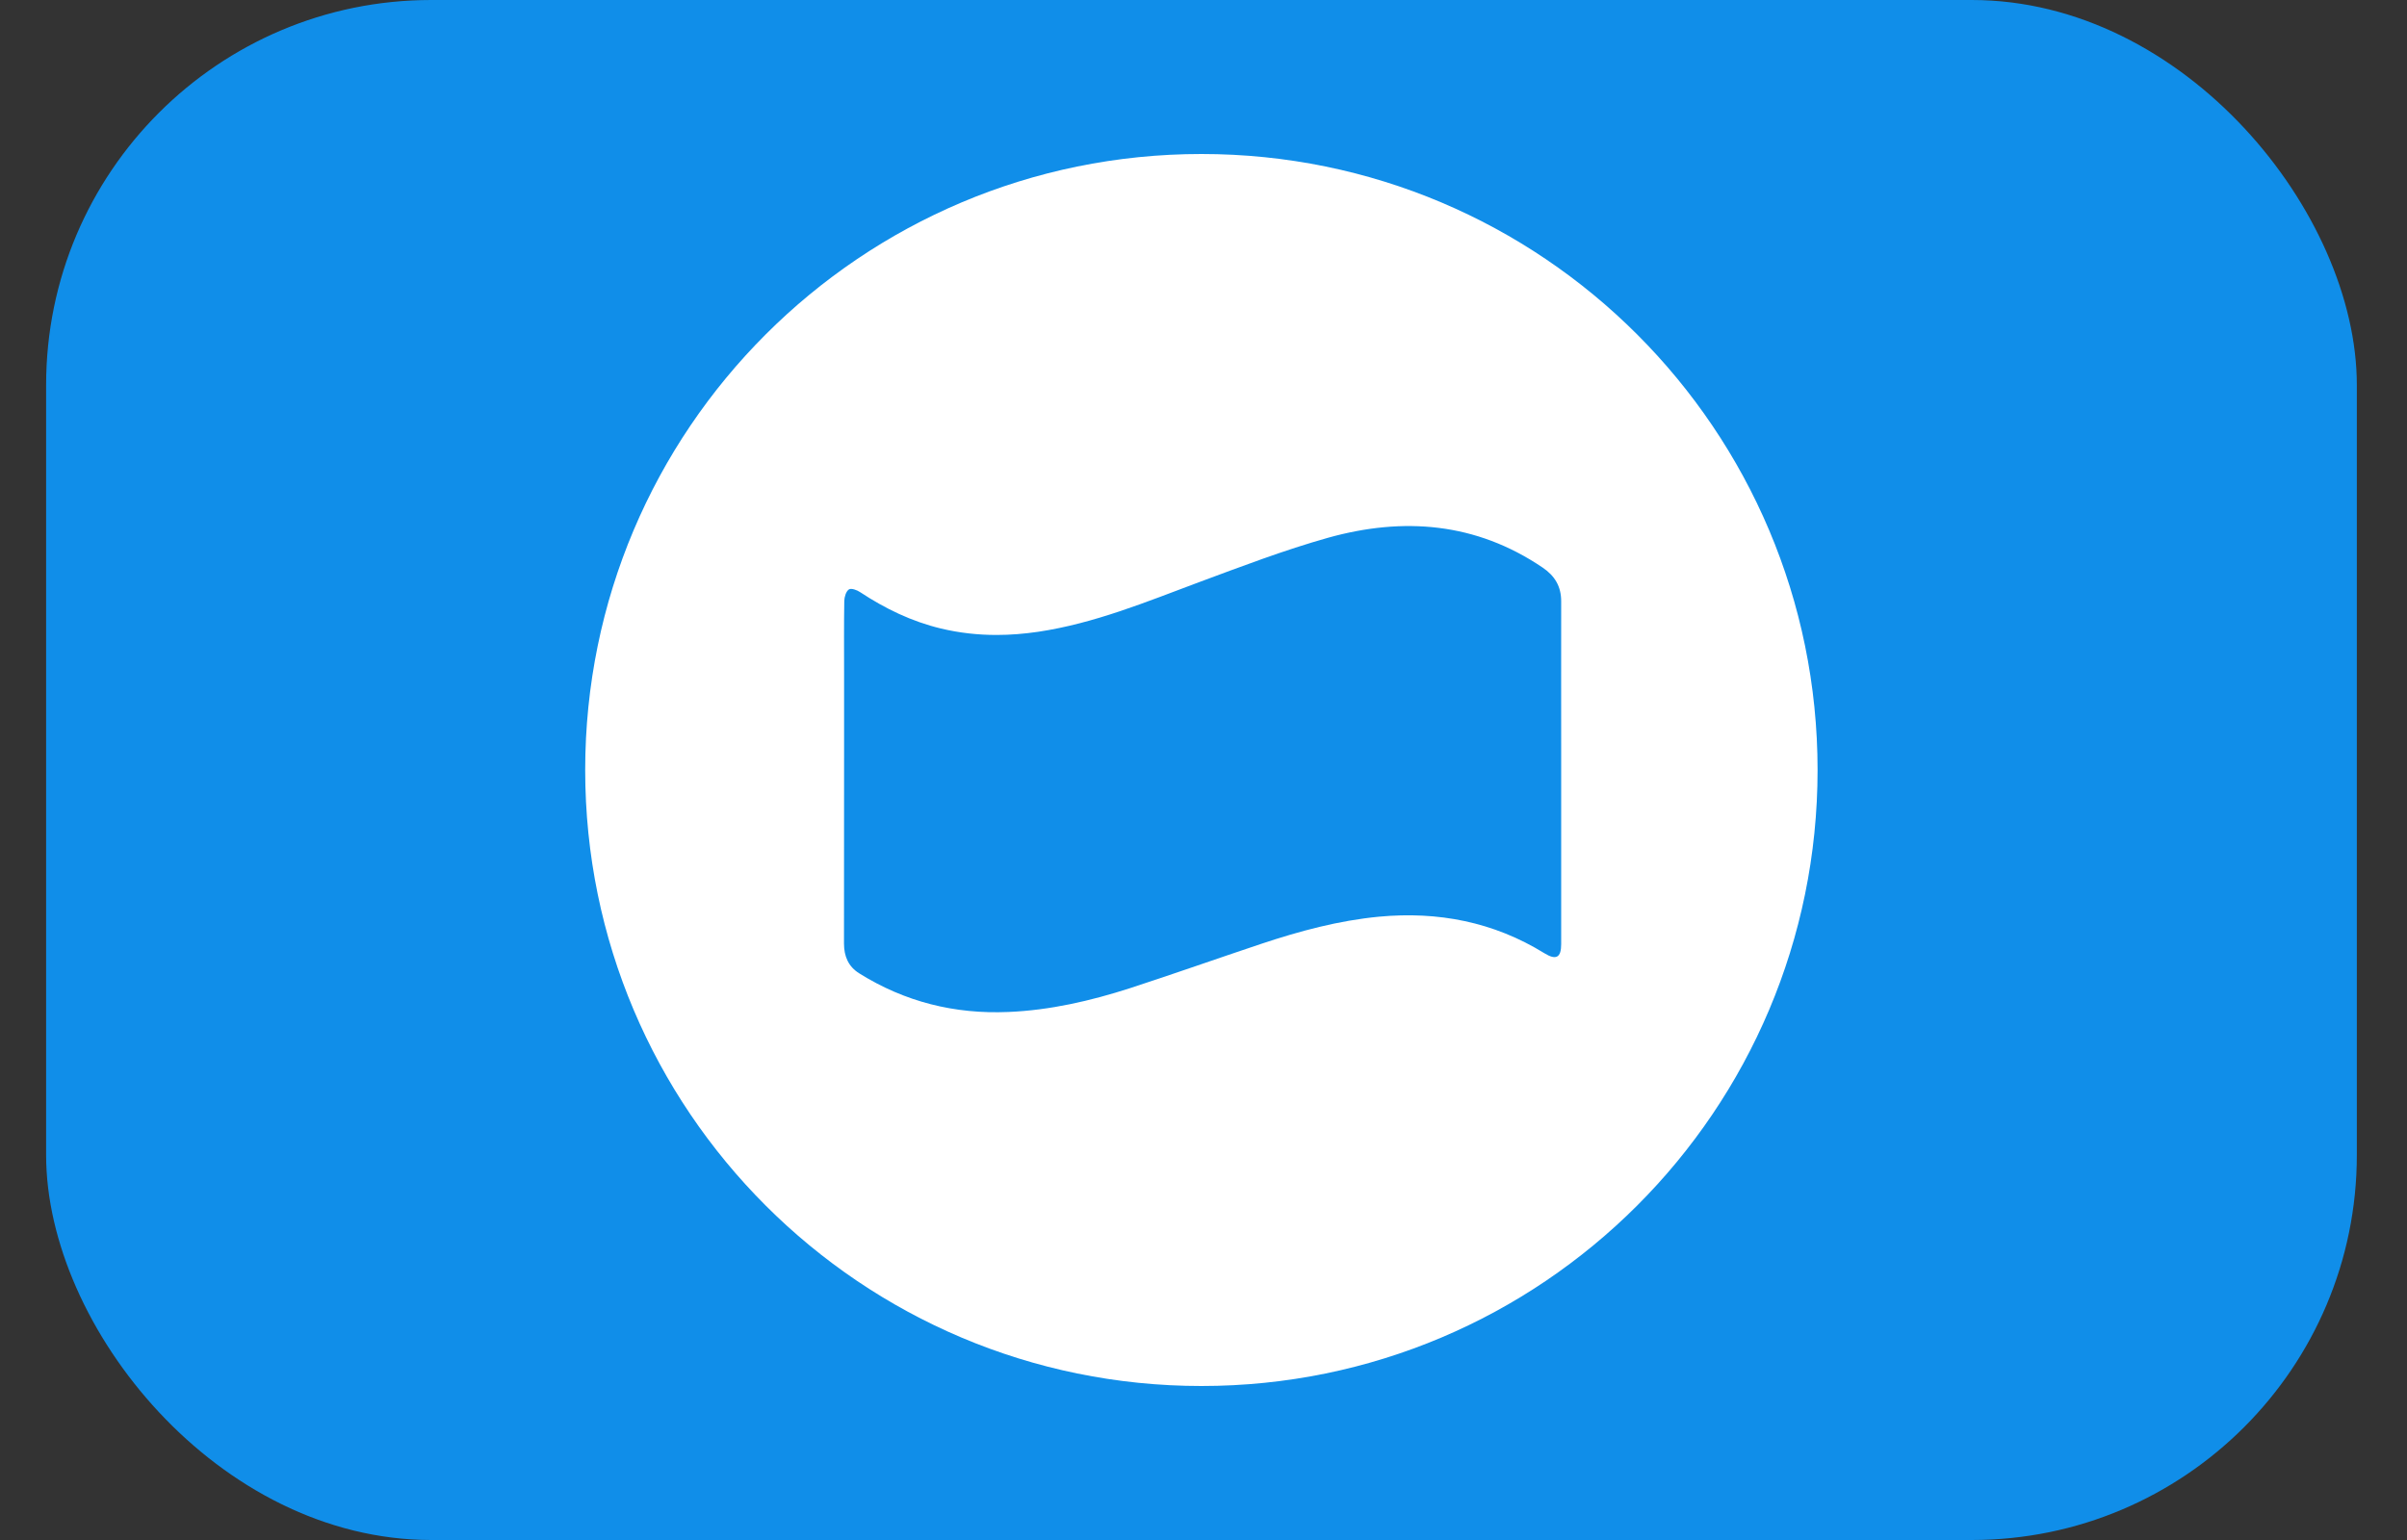 <svg width="25" height="16" viewBox="0 0 25 16" fill="none" xmlns="http://www.w3.org/2000/svg">
<rect x="0" y="0" width="25" height="16" fill="#333333" stroke="none"/>
<rect x="0.479" width="24" height="16" rx="4" fill="#108EE9"/>
<path fill-rule="evenodd" clip-rule="evenodd" d="M6.078 8C6.078 4.465 8.944 1.6 12.479 1.6C16.013 1.6 18.878 4.465 18.878 8C18.878 11.535 16.013 14.4 12.479 14.4C8.944 14.4 6.078 11.535 6.078 8ZM10.783 6.564C10.639 6.585 10.494 6.597 10.351 6.597C10.157 6.597 9.965 6.576 9.773 6.53C9.469 6.457 9.194 6.324 8.935 6.153C8.902 6.13 8.84 6.108 8.817 6.124C8.787 6.144 8.77 6.202 8.769 6.244C8.765 6.487 8.767 6.73 8.767 6.974C8.767 7.274 8.767 7.573 8.767 7.873C8.767 8.516 8.767 9.16 8.766 9.803C8.766 9.936 8.812 10.043 8.925 10.113C9.398 10.409 9.916 10.538 10.473 10.514C10.906 10.496 11.326 10.399 11.736 10.267C12.193 10.118 12.645 9.958 13.1 9.806C13.499 9.673 13.904 9.564 14.323 9.524C14.935 9.467 15.512 9.577 16.041 9.904C16.163 9.979 16.215 9.949 16.215 9.809C16.215 9.214 16.215 8.619 16.215 8.025V7.873C16.215 7.331 16.214 6.79 16.215 6.249C16.216 6.094 16.149 5.982 16.021 5.896C15.33 5.428 14.575 5.369 13.794 5.587C13.339 5.715 12.895 5.885 12.45 6.05C11.904 6.254 11.366 6.477 10.783 6.564Z" fill="white"/>
</svg>
